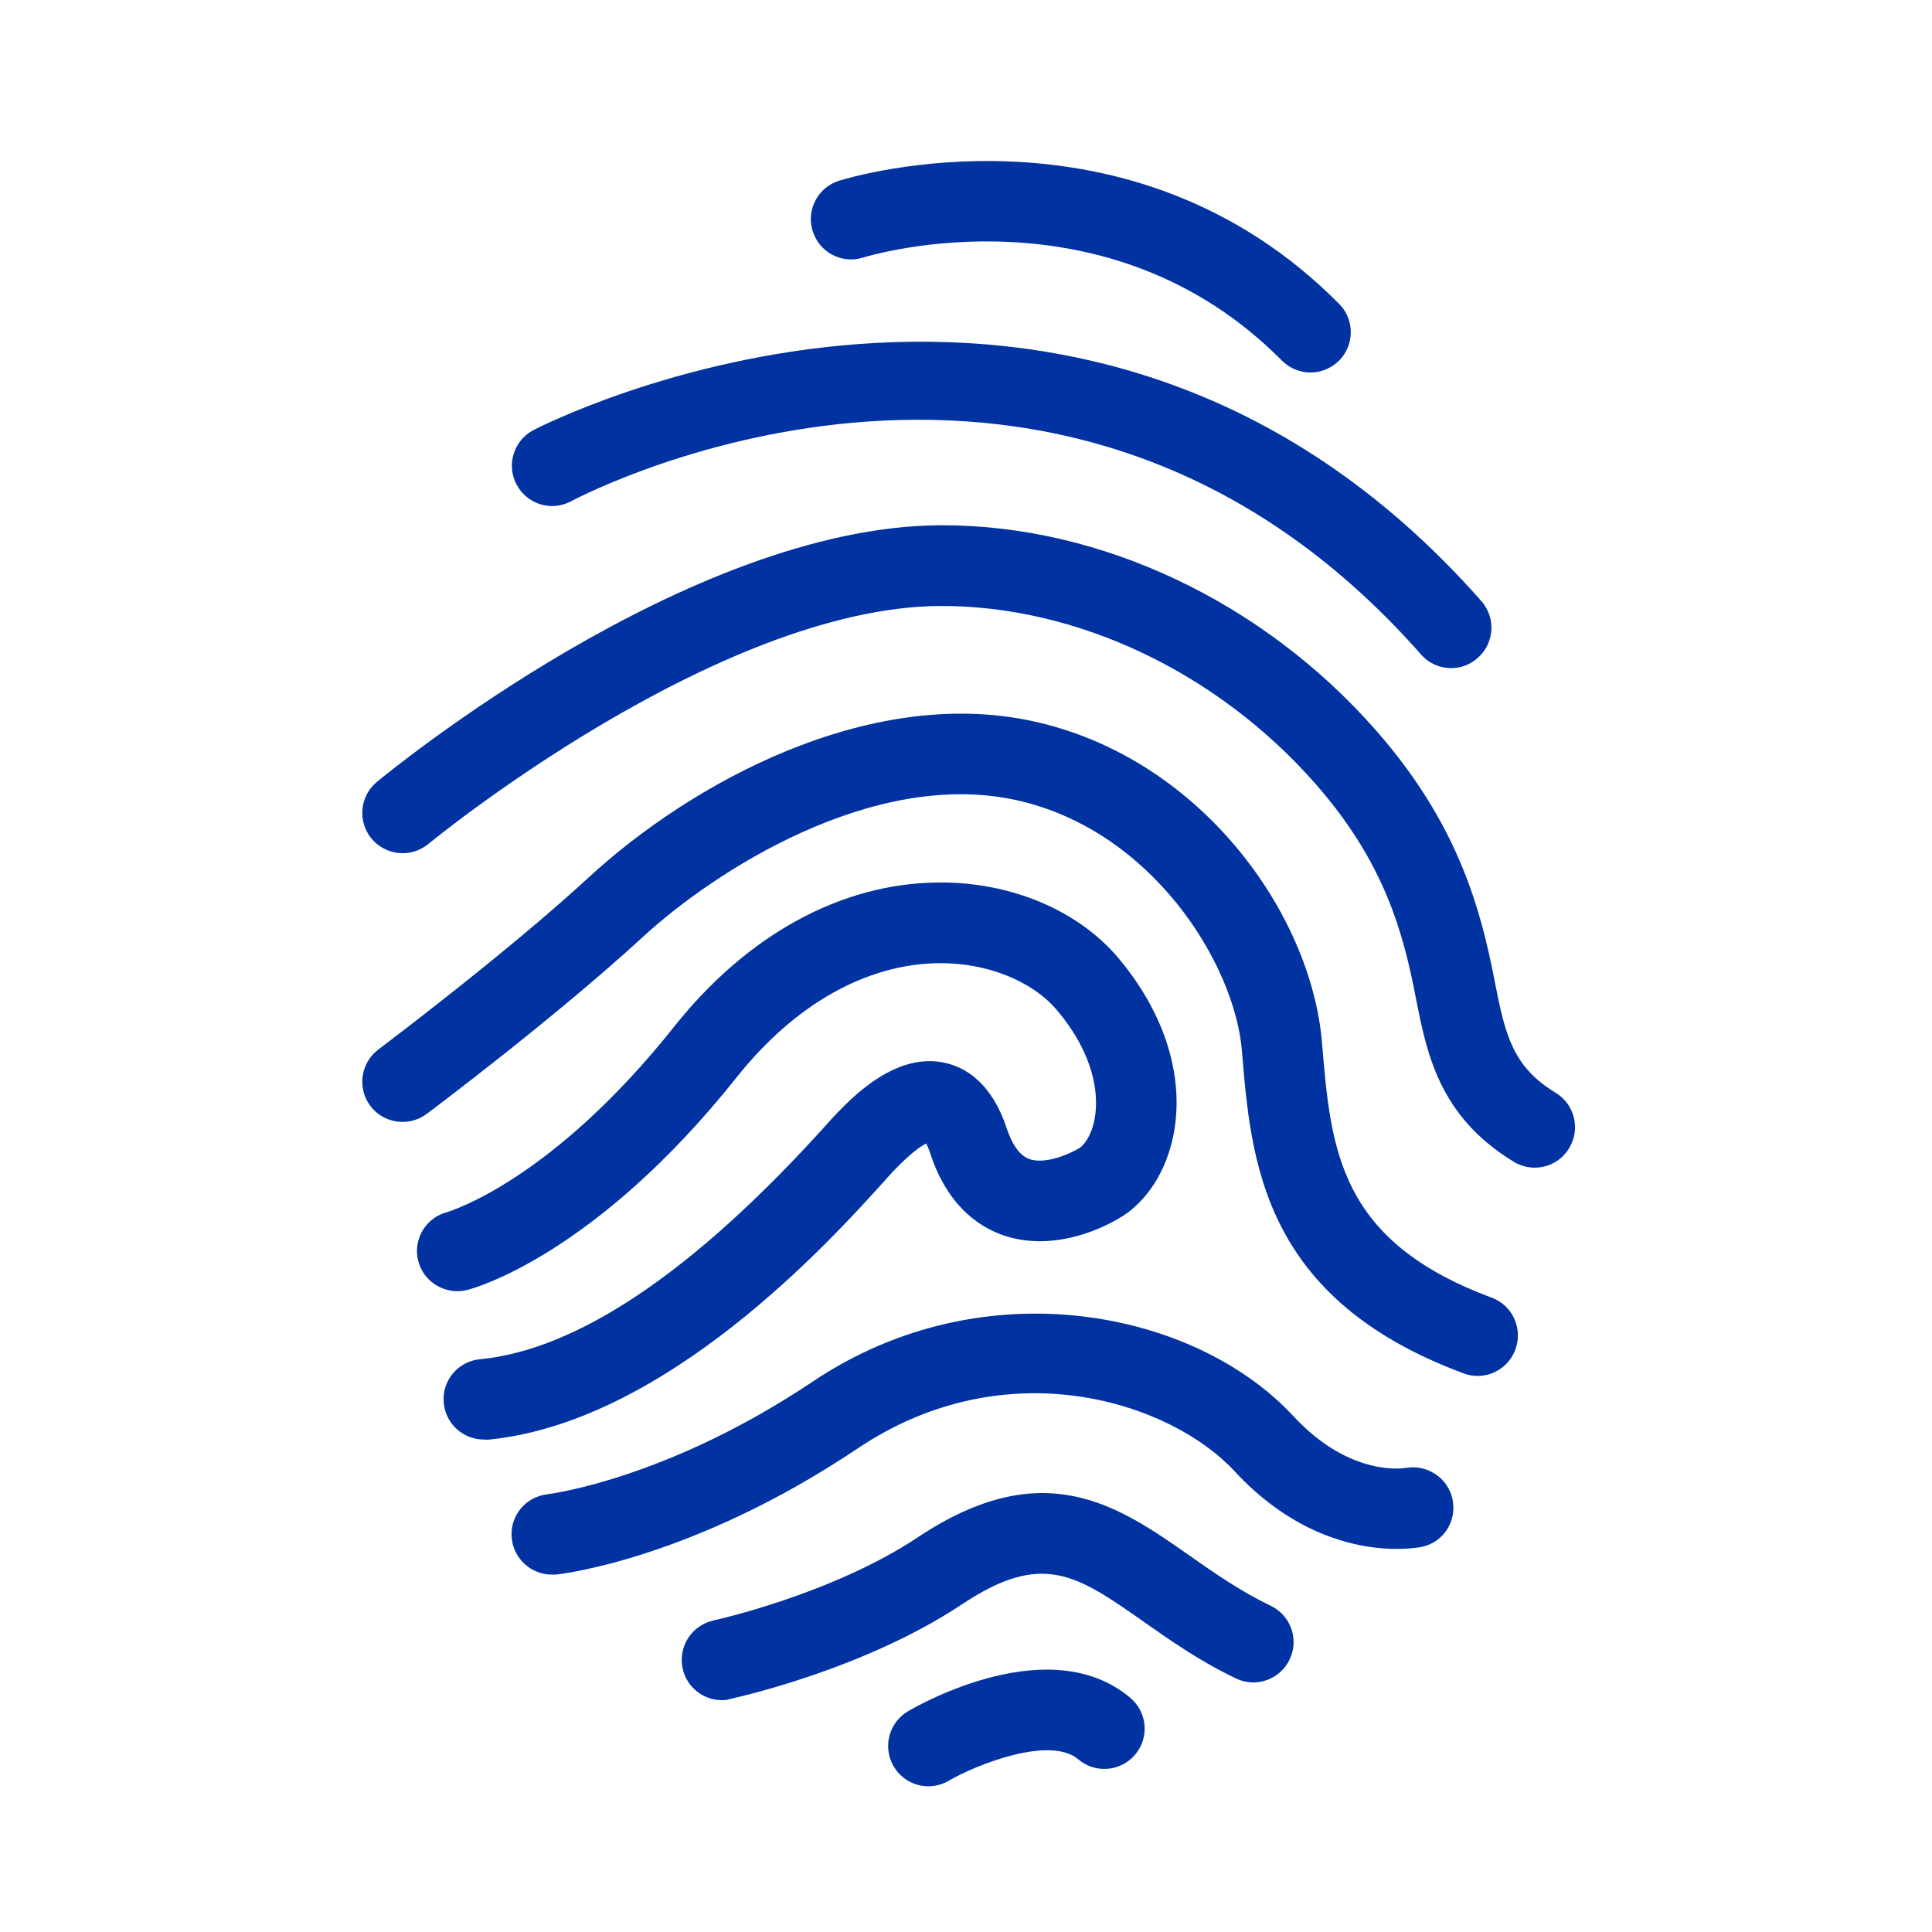 <svg width="96" height="96" viewBox="0 0 96 96" fill="none" xmlns="http://www.w3.org/2000/svg">
<path d="M65.12 18.51C64.61 18.51 64.09 18.31 63.7 17.92C55.04 9.18 43.38 12.65 42.88 12.8C41.83 13.13 40.71 12.54 40.38 11.48C40.05 10.43 40.64 9.31 41.69 8.98C42.28 8.8 56.14 4.6 66.54 15.1C67.32 15.88 67.31 17.15 66.53 17.93C66.13 18.31 65.62 18.51 65.12 18.51Z" fill="#0033A1"/>
<path d="M72.11 33.2C71.56 33.2 71 32.97 70.61 32.52C52.79 12.31 29.36 24.39 28.37 24.91C27.4 25.43 26.19 25.06 25.67 24.08C25.15 23.11 25.52 21.9 26.49 21.38C26.76 21.24 53.68 7.26 73.61 29.87C74.34 30.7 74.26 31.96 73.43 32.69C73.05 33.03 72.58 33.2 72.11 33.2Z" fill="#0033A1"/>
<path d="M76.26 58.02C75.91 58.02 75.55 57.93 75.22 57.73C71.51 55.47 70.9 52.36 70.36 49.62C69.73 46.37 68.82 42.88 65.36 38.94C60.47 33.38 53.49 30.09 46.72 30.11C35.63 30.17 21.42 41.82 21.28 41.94C20.43 42.64 19.17 42.52 18.46 41.67C17.76 40.82 17.87 39.56 18.73 38.85C19.36 38.33 34.18 26.17 46.7 26.1C46.74 26.1 46.79 26.1 46.84 26.1C54.72 26.1 62.76 29.9 68.37 36.29C72.49 40.98 73.59 45.23 74.29 48.85C74.8 51.48 75.2 53.03 77.3 54.3C78.24 54.87 78.55 56.1 77.97 57.05C77.59 57.68 76.93 58.02 76.26 58.02Z" fill="#0033A1"/>
<path d="M73.42 68.37C73.19 68.37 72.95 68.33 72.72 68.24C62.72 64.53 62.16 57.7 61.71 52.21C61.35 47.89 57.23 41.2 50.42 39.74C43.31 38.23 35.47 43.31 31.95 46.55C27.66 50.5 21.46 55.16 21.2 55.35C20.32 56.01 19.06 55.83 18.4 54.95C17.74 54.07 17.92 52.81 18.8 52.15C18.86 52.1 25.1 47.42 29.24 43.61C34.31 38.93 43.11 34.09 51.25 35.82C59.6 37.6 65.15 45.35 65.69 51.81C66.13 57.11 66.5 61.65 74.12 64.48C75.16 64.86 75.68 66.02 75.3 67.05C75 67.87 74.23 68.37 73.42 68.37Z" fill="#0033A1"/>
<path d="M24.04 71.53C23.02 71.53 22.15 70.76 22.05 69.72C21.94 68.62 22.75 67.64 23.85 67.54C28.7 67.07 34.46 63.19 40.97 55.99C41.26 55.67 41.47 55.43 41.61 55.29C42.42 54.46 44.57 52.25 46.99 52.82C47.96 53.04 49.27 53.79 50.02 56.06C50.31 56.92 50.69 57.44 51.17 57.6C52.05 57.89 53.39 57.22 53.69 57.01C53.98 56.78 54.35 56.18 54.44 55.25C54.53 54.33 54.41 52.45 52.54 50.22C51.3 48.73 49.01 47.83 46.64 47.86C43.05 47.9 39.49 49.91 36.63 53.5C29.52 62.44 23.46 64.04 23.21 64.1C22.14 64.36 21.05 63.72 20.78 62.65C20.51 61.58 21.16 60.5 22.22 60.23C22.35 60.18 27.39 58.7 33.51 51C37.13 46.45 41.78 43.9 46.6 43.85C50.19 43.81 53.59 45.22 55.61 47.65C57.69 50.14 58.69 52.98 58.42 55.65C58.23 57.52 57.41 59.16 56.16 60.16C55.43 60.75 52.74 62.24 50.07 61.45C48.82 61.08 47.13 60.06 46.23 57.33C46.15 57.09 46.08 56.93 46.02 56.82C45.77 56.95 45.28 57.27 44.48 58.1C44.36 58.22 44.18 58.42 43.94 58.69C41.26 61.66 33.09 70.69 24.23 71.54C24.17 71.53 24.1 71.53 24.04 71.53Z" fill="#0033A1"/>
<path d="M27.42 78.24C26.41 78.24 25.54 77.48 25.43 76.45C25.31 75.35 26.1 74.37 27.2 74.25C27.26 74.24 33.1 73.53 40.4 68.64C48.89 62.95 59.41 65.11 64.28 70.38C67.07 73.39 69.74 72.96 69.85 72.94C70.92 72.75 71.97 73.45 72.18 74.52C72.39 75.59 71.73 76.63 70.66 76.86C70.46 76.9 65.74 77.86 61.34 73.1C58.19 69.69 50.06 66.98 42.62 71.97C34.44 77.46 27.9 78.21 27.63 78.24C27.57 78.24 27.5 78.24 27.42 78.24Z" fill="#0033A1"/>
<path d="M35.87 84.48C34.95 84.48 34.12 83.84 33.92 82.9C33.69 81.82 34.37 80.76 35.45 80.52C35.51 80.51 41.35 79.22 45.6 76.39C51.86 72.22 55.56 74.81 59.14 77.32C60.38 78.19 61.66 79.08 63.14 79.79C64.14 80.27 64.56 81.46 64.08 82.46C63.6 83.46 62.41 83.88 61.41 83.4C59.63 82.55 58.15 81.51 56.84 80.59C53.49 78.24 51.8 77.06 47.81 79.71C42.92 82.97 36.55 84.36 36.28 84.42C36.15 84.47 36.01 84.48 35.87 84.48Z" fill="#0033A1"/>
<path d="M46.13 88.76C45.44 88.76 44.77 88.4 44.4 87.76C43.85 86.81 44.17 85.59 45.12 85.03C45.84 84.61 52.24 81.04 56.17 84.37C57.01 85.08 57.12 86.35 56.4 87.19C55.69 88.03 54.42 88.14 53.58 87.42C52.18 86.24 48.56 87.66 47.13 88.49C46.82 88.67 46.47 88.76 46.13 88.76Z" fill="#0033A1"/>
</svg>
